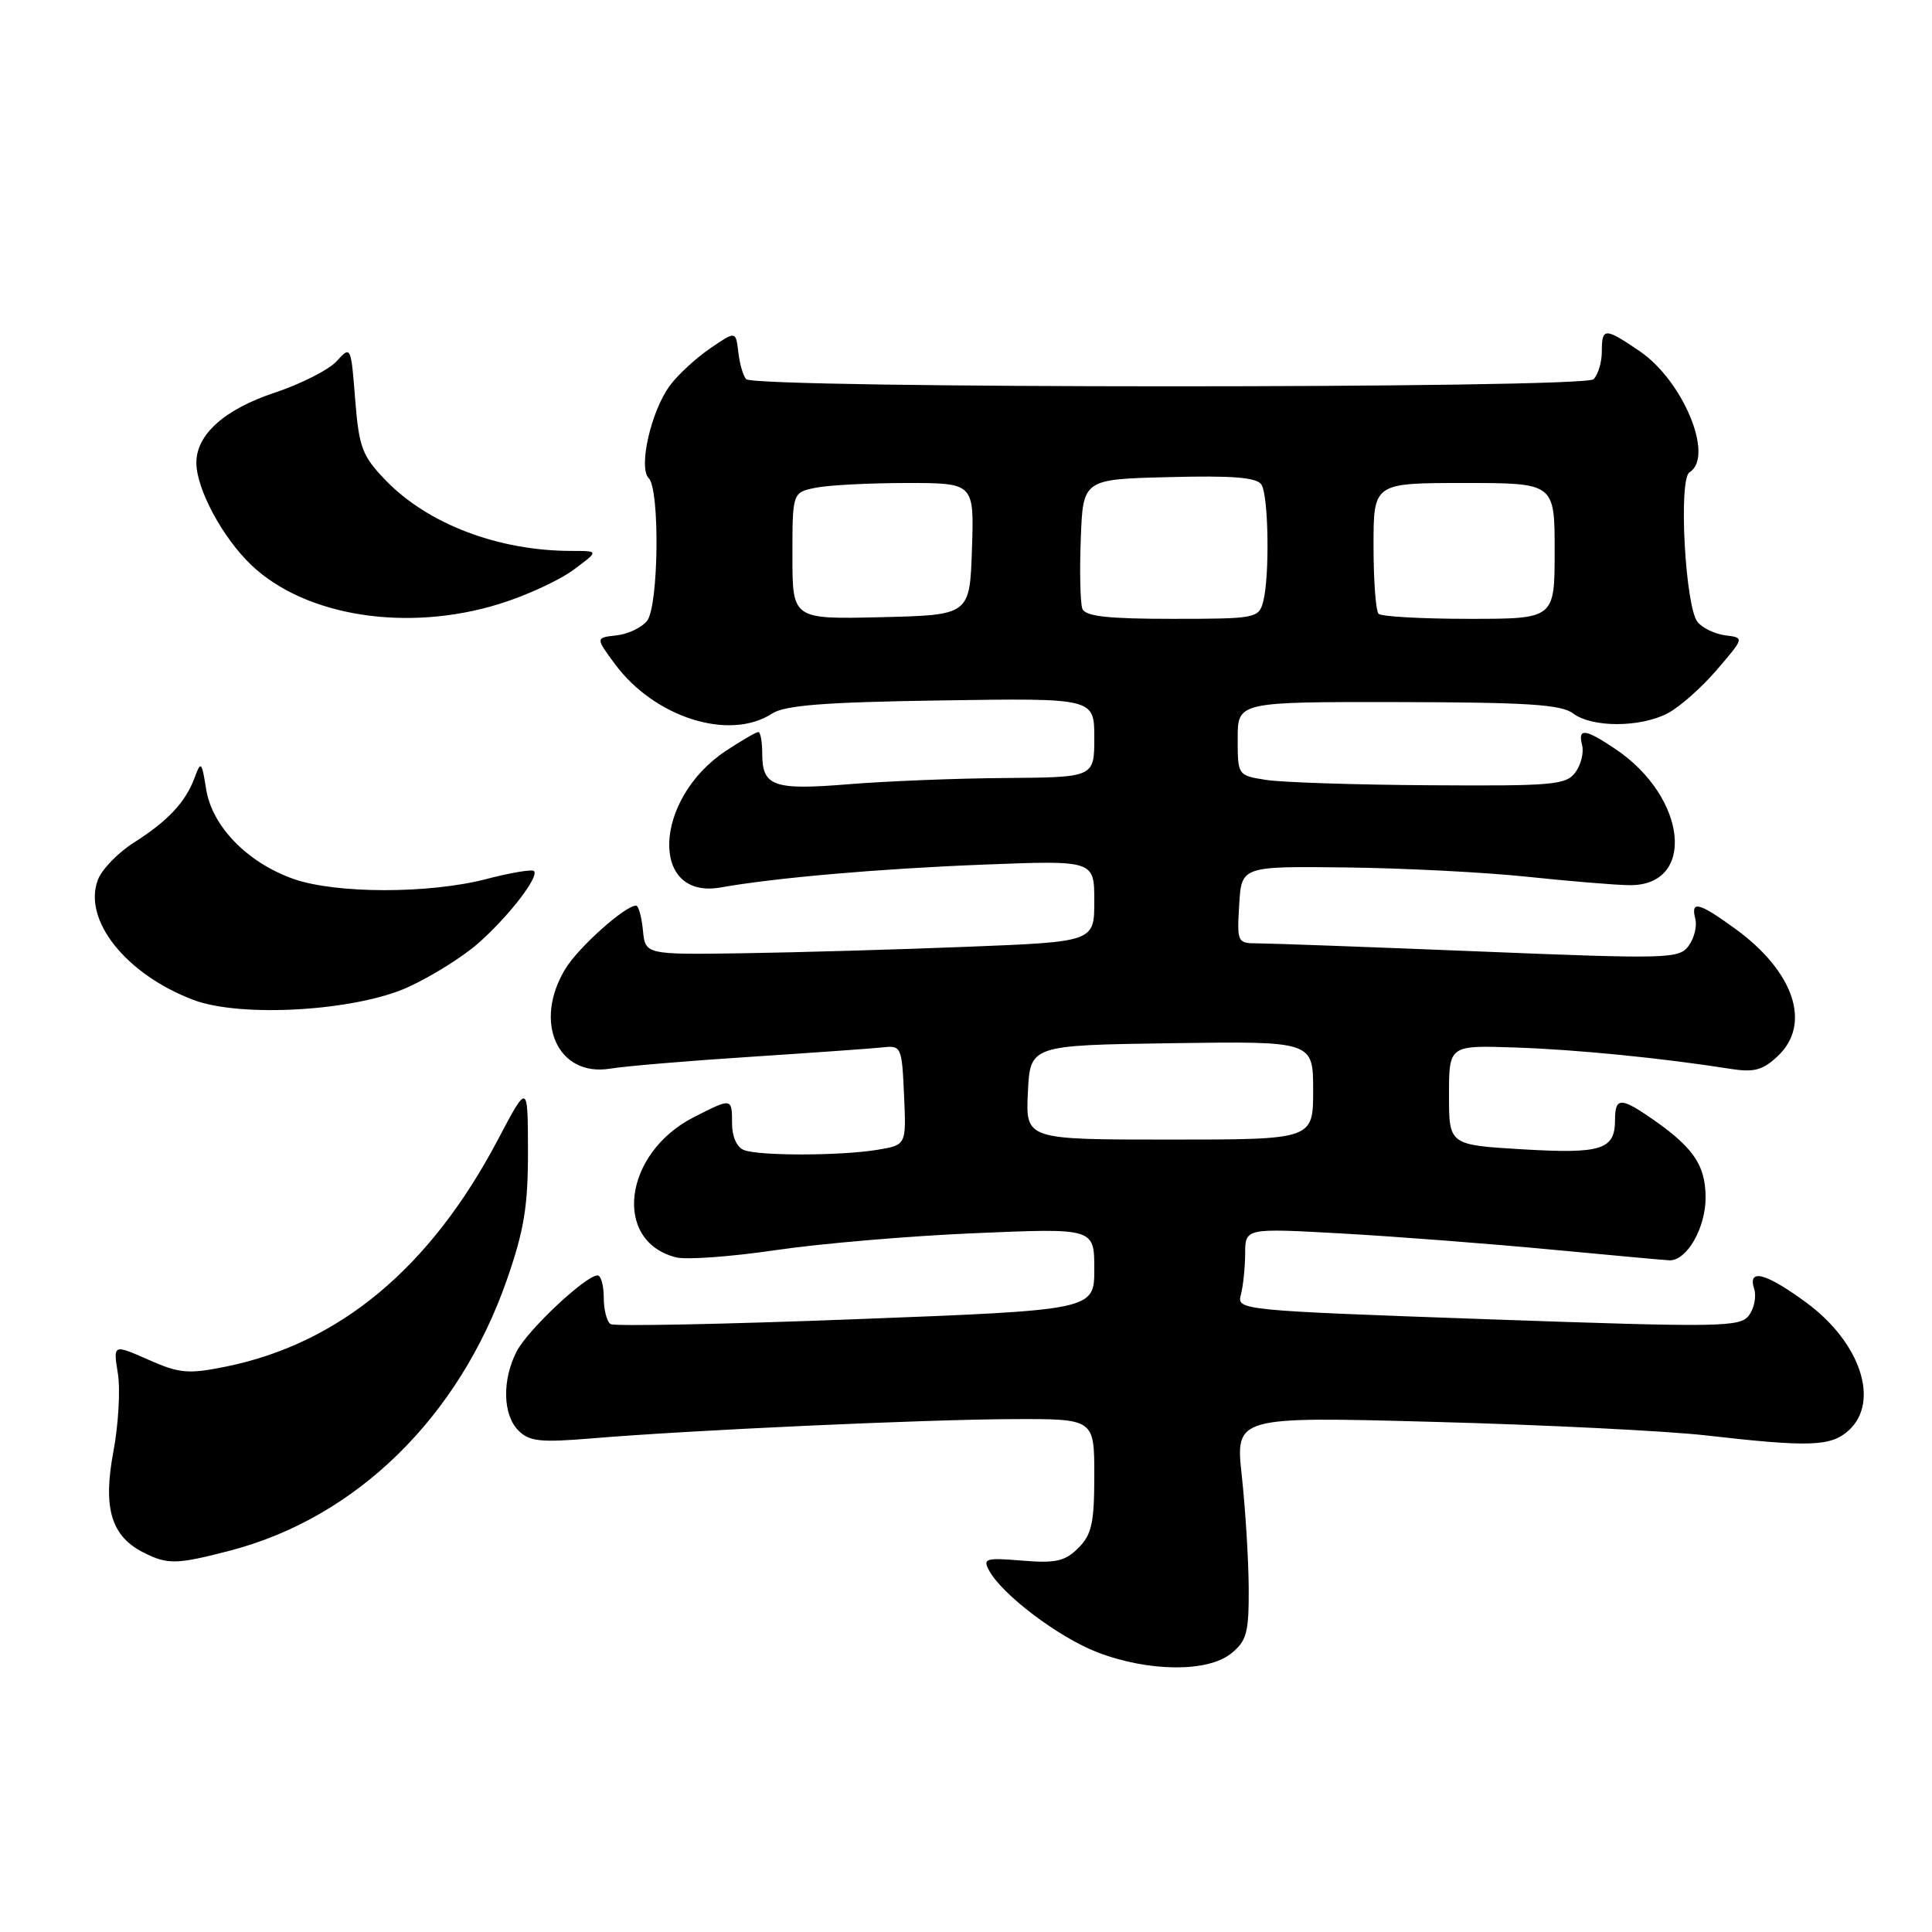 <?xml version="1.0" encoding="UTF-8" standalone="no"?>
<!DOCTYPE svg PUBLIC "-//W3C//DTD SVG 1.1//EN" "http://www.w3.org/Graphics/SVG/1.1/DTD/svg11.dtd" >
<svg xmlns="http://www.w3.org/2000/svg" xmlns:xlink="http://www.w3.org/1999/xlink" version="1.1" viewBox="0 0 256 256">
 <g >
 <path fill="currentColor"
d=" M 163.14 219.09 C 165.21 217.41 165.49 216.35 165.46 210.34 C 165.43 206.58 165.02 199.94 164.55 195.60 C 163.68 187.69 163.68 187.69 190.16 188.41 C 204.72 188.80 220.88 189.61 226.07 190.20 C 239.78 191.77 242.60 191.67 244.95 189.55 C 249.14 185.75 246.54 177.88 239.33 172.59 C 233.94 168.64 231.55 168.02 232.44 170.80 C 232.75 171.79 232.44 173.36 231.75 174.29 C 230.59 175.86 228.11 175.90 197.18 174.81 C 164.27 173.64 163.87 173.60 164.42 171.57 C 164.72 170.43 164.98 167.98 164.99 166.11 C 165.00 162.73 165.00 162.73 177.75 163.44 C 184.76 163.83 197.25 164.79 205.50 165.57 C 213.75 166.35 220.84 167.00 221.25 167.00 C 223.54 167.01 226.00 162.70 226.00 158.69 C 226.00 154.24 224.25 151.82 218.03 147.65 C 214.71 145.44 214.00 145.56 214.00 148.38 C 214.00 152.35 212.23 152.91 201.73 152.29 C 192.00 151.71 192.00 151.71 192.00 145.10 C 192.00 138.50 192.00 138.50 200.75 138.80 C 208.88 139.07 220.26 140.20 229.31 141.63 C 232.42 142.12 233.58 141.81 235.56 139.94 C 240.08 135.70 237.74 128.72 229.88 123.03 C 225.08 119.55 224.00 119.29 224.64 121.75 C 224.89 122.71 224.49 124.32 223.76 125.32 C 222.49 127.05 221.09 127.09 195.96 126.07 C 181.41 125.48 168.24 125.00 166.70 125.00 C 163.95 125.00 163.90 124.89 164.20 119.89 C 164.50 114.78 164.50 114.78 178.33 114.94 C 185.94 115.03 196.74 115.58 202.33 116.17 C 207.92 116.76 214.03 117.27 215.89 117.29 C 224.77 117.41 223.59 105.68 214.08 99.27 C 210.03 96.54 209.04 96.43 209.64 98.75 C 209.89 99.71 209.49 101.33 208.75 102.34 C 207.52 104.01 205.79 104.16 189.45 104.05 C 179.58 103.99 169.81 103.67 167.75 103.34 C 164.01 102.75 164.00 102.73 164.00 97.87 C 164.00 93.00 164.00 93.00 185.25 93.03 C 202.35 93.06 206.88 93.35 208.44 94.53 C 210.94 96.42 217.29 96.42 220.95 94.53 C 222.52 93.72 225.45 91.13 227.47 88.78 C 231.14 84.50 231.14 84.50 228.64 84.19 C 227.27 84.02 225.61 83.23 224.95 82.44 C 223.30 80.45 222.38 63.50 223.87 62.58 C 227.19 60.53 223.05 50.47 217.26 46.53 C 212.63 43.38 212.25 43.39 212.25 46.58 C 212.25 47.99 211.76 49.64 211.15 50.25 C 209.89 51.51 100.09 51.50 98.87 50.24 C 98.48 49.83 98.01 48.23 97.83 46.67 C 97.50 43.84 97.50 43.84 94.09 46.17 C 92.22 47.45 89.82 49.66 88.77 51.08 C 86.27 54.45 84.56 61.96 85.96 63.36 C 87.45 64.85 87.28 80.25 85.75 82.25 C 85.06 83.14 83.24 84.02 81.70 84.19 C 78.90 84.50 78.90 84.50 81.49 88.00 C 86.74 95.09 96.66 98.22 102.29 94.56 C 103.99 93.45 109.19 93.04 124.75 92.81 C 145.00 92.50 145.00 92.50 145.00 97.75 C 145.00 103.00 145.00 103.00 133.25 103.09 C 126.79 103.13 117.45 103.51 112.50 103.91 C 102.50 104.73 101.00 104.21 101.00 99.88 C 101.00 98.29 100.77 97.00 100.48 97.00 C 100.19 97.00 98.27 98.12 96.20 99.48 C 86.55 105.87 86.03 119.28 95.50 117.59 C 102.72 116.31 116.59 115.10 130.25 114.57 C 145.00 113.99 145.00 113.99 145.00 119.39 C 145.00 124.79 145.00 124.79 128.25 125.45 C 119.04 125.82 105.65 126.20 98.50 126.31 C 85.50 126.50 85.50 126.50 85.19 123.25 C 85.01 121.46 84.61 120.00 84.28 120.00 C 82.83 120.00 76.65 125.52 74.92 128.37 C 70.61 135.43 73.89 142.74 80.85 141.60 C 82.86 141.27 91.25 140.56 99.50 140.03 C 107.75 139.49 115.62 138.93 117.00 138.78 C 119.42 138.51 119.51 138.72 119.79 145.11 C 120.09 151.72 120.09 151.72 116.29 152.35 C 111.43 153.16 100.63 153.18 98.58 152.39 C 97.64 152.03 97.00 150.61 97.00 148.89 C 97.00 145.45 97.00 145.45 91.92 148.04 C 82.60 152.80 81.13 164.49 89.60 166.61 C 90.95 166.95 96.88 166.52 102.78 165.65 C 108.67 164.78 120.59 163.76 129.25 163.40 C 145.00 162.73 145.00 162.73 145.00 168.16 C 145.00 173.59 145.00 173.59 113.41 174.80 C 96.04 175.47 81.42 175.76 80.91 175.45 C 80.41 175.14 80.00 173.56 80.00 171.94 C 80.00 170.32 79.63 169.00 79.18 169.00 C 77.62 169.00 69.94 176.21 68.47 179.05 C 66.51 182.85 66.61 187.47 68.70 189.56 C 70.15 191.01 71.62 191.16 78.45 190.59 C 91.30 189.51 122.55 188.08 134.25 188.04 C 145.00 188.00 145.00 188.00 145.00 195.50 C 145.00 201.80 144.66 203.34 142.89 205.11 C 141.12 206.88 139.89 207.16 135.44 206.79 C 130.62 206.39 130.20 206.51 131.05 208.08 C 132.75 211.28 140.29 216.97 145.42 218.94 C 152.18 221.54 160.03 221.61 163.14 219.09 Z  M 30.47 205.47 C 47.21 201.11 60.82 187.79 67.17 169.56 C 69.45 163.01 69.97 159.81 69.96 152.50 C 69.94 143.50 69.94 143.50 65.98 151.00 C 57.00 168.04 44.94 178.07 29.80 181.11 C 24.92 182.09 23.74 181.98 19.64 180.16 C 14.99 178.11 14.99 178.11 15.62 182.01 C 15.96 184.16 15.69 188.82 15.02 192.37 C 13.62 199.82 14.73 203.55 19.00 205.71 C 22.23 207.34 23.38 207.31 30.47 205.47 Z  M 54.05 130.81 C 57.11 129.42 61.28 126.82 63.32 125.03 C 67.39 121.45 71.49 116.15 70.75 115.42 C 70.49 115.16 67.65 115.64 64.43 116.48 C 56.87 118.45 44.49 118.44 38.88 116.46 C 32.78 114.30 28.11 109.51 27.32 104.59 C 26.73 100.90 26.62 100.79 25.79 103.04 C 24.59 106.29 22.26 108.78 17.71 111.67 C 15.63 112.99 13.49 115.20 12.97 116.58 C 10.95 121.89 16.66 129.08 25.59 132.48 C 31.88 134.88 47.07 133.98 54.05 130.81 Z  M 66.15 80.03 C 69.65 78.95 74.06 76.93 75.95 75.53 C 79.39 73.00 79.39 73.00 75.74 73.00 C 66.04 73.00 56.66 69.43 51.06 63.60 C 47.98 60.39 47.57 59.29 47.06 52.90 C 46.51 45.86 46.48 45.80 44.63 47.84 C 43.61 48.98 39.90 50.87 36.40 52.03 C 29.70 54.26 25.98 57.61 26.02 61.38 C 26.06 64.86 29.52 71.28 33.31 74.88 C 40.47 81.69 53.95 83.80 66.15 80.03 Z  M 136.20 144.75 C 136.50 138.50 136.50 138.50 155.25 138.23 C 174.00 137.96 174.00 137.96 174.00 144.48 C 174.00 151.00 174.00 151.00 154.95 151.00 C 135.90 151.00 135.90 151.00 136.20 144.75 Z  M 105.00 73.66 C 105.00 65.25 105.00 65.25 108.12 64.62 C 109.84 64.28 115.26 64.00 120.16 64.00 C 129.08 64.00 129.08 64.00 128.79 72.75 C 128.50 81.50 128.50 81.50 116.75 81.78 C 105.00 82.06 105.00 82.06 105.00 73.66 Z  M 143.42 80.66 C 143.14 79.93 143.04 75.76 143.21 71.41 C 143.50 63.50 143.50 63.50 154.92 63.22 C 163.38 63.00 166.55 63.26 167.15 64.22 C 168.10 65.71 168.25 76.46 167.37 79.75 C 166.79 81.92 166.34 82.00 155.35 82.00 C 146.74 82.00 143.81 81.67 143.42 80.66 Z  M 182.67 81.33 C 182.30 80.97 182.00 76.92 182.00 72.33 C 182.00 64.00 182.00 64.00 194.00 64.00 C 206.00 64.00 206.00 64.00 206.00 73.00 C 206.00 82.00 206.00 82.00 194.67 82.00 C 188.43 82.00 183.03 81.70 182.67 81.33 Z "/>
</g>
</svg>